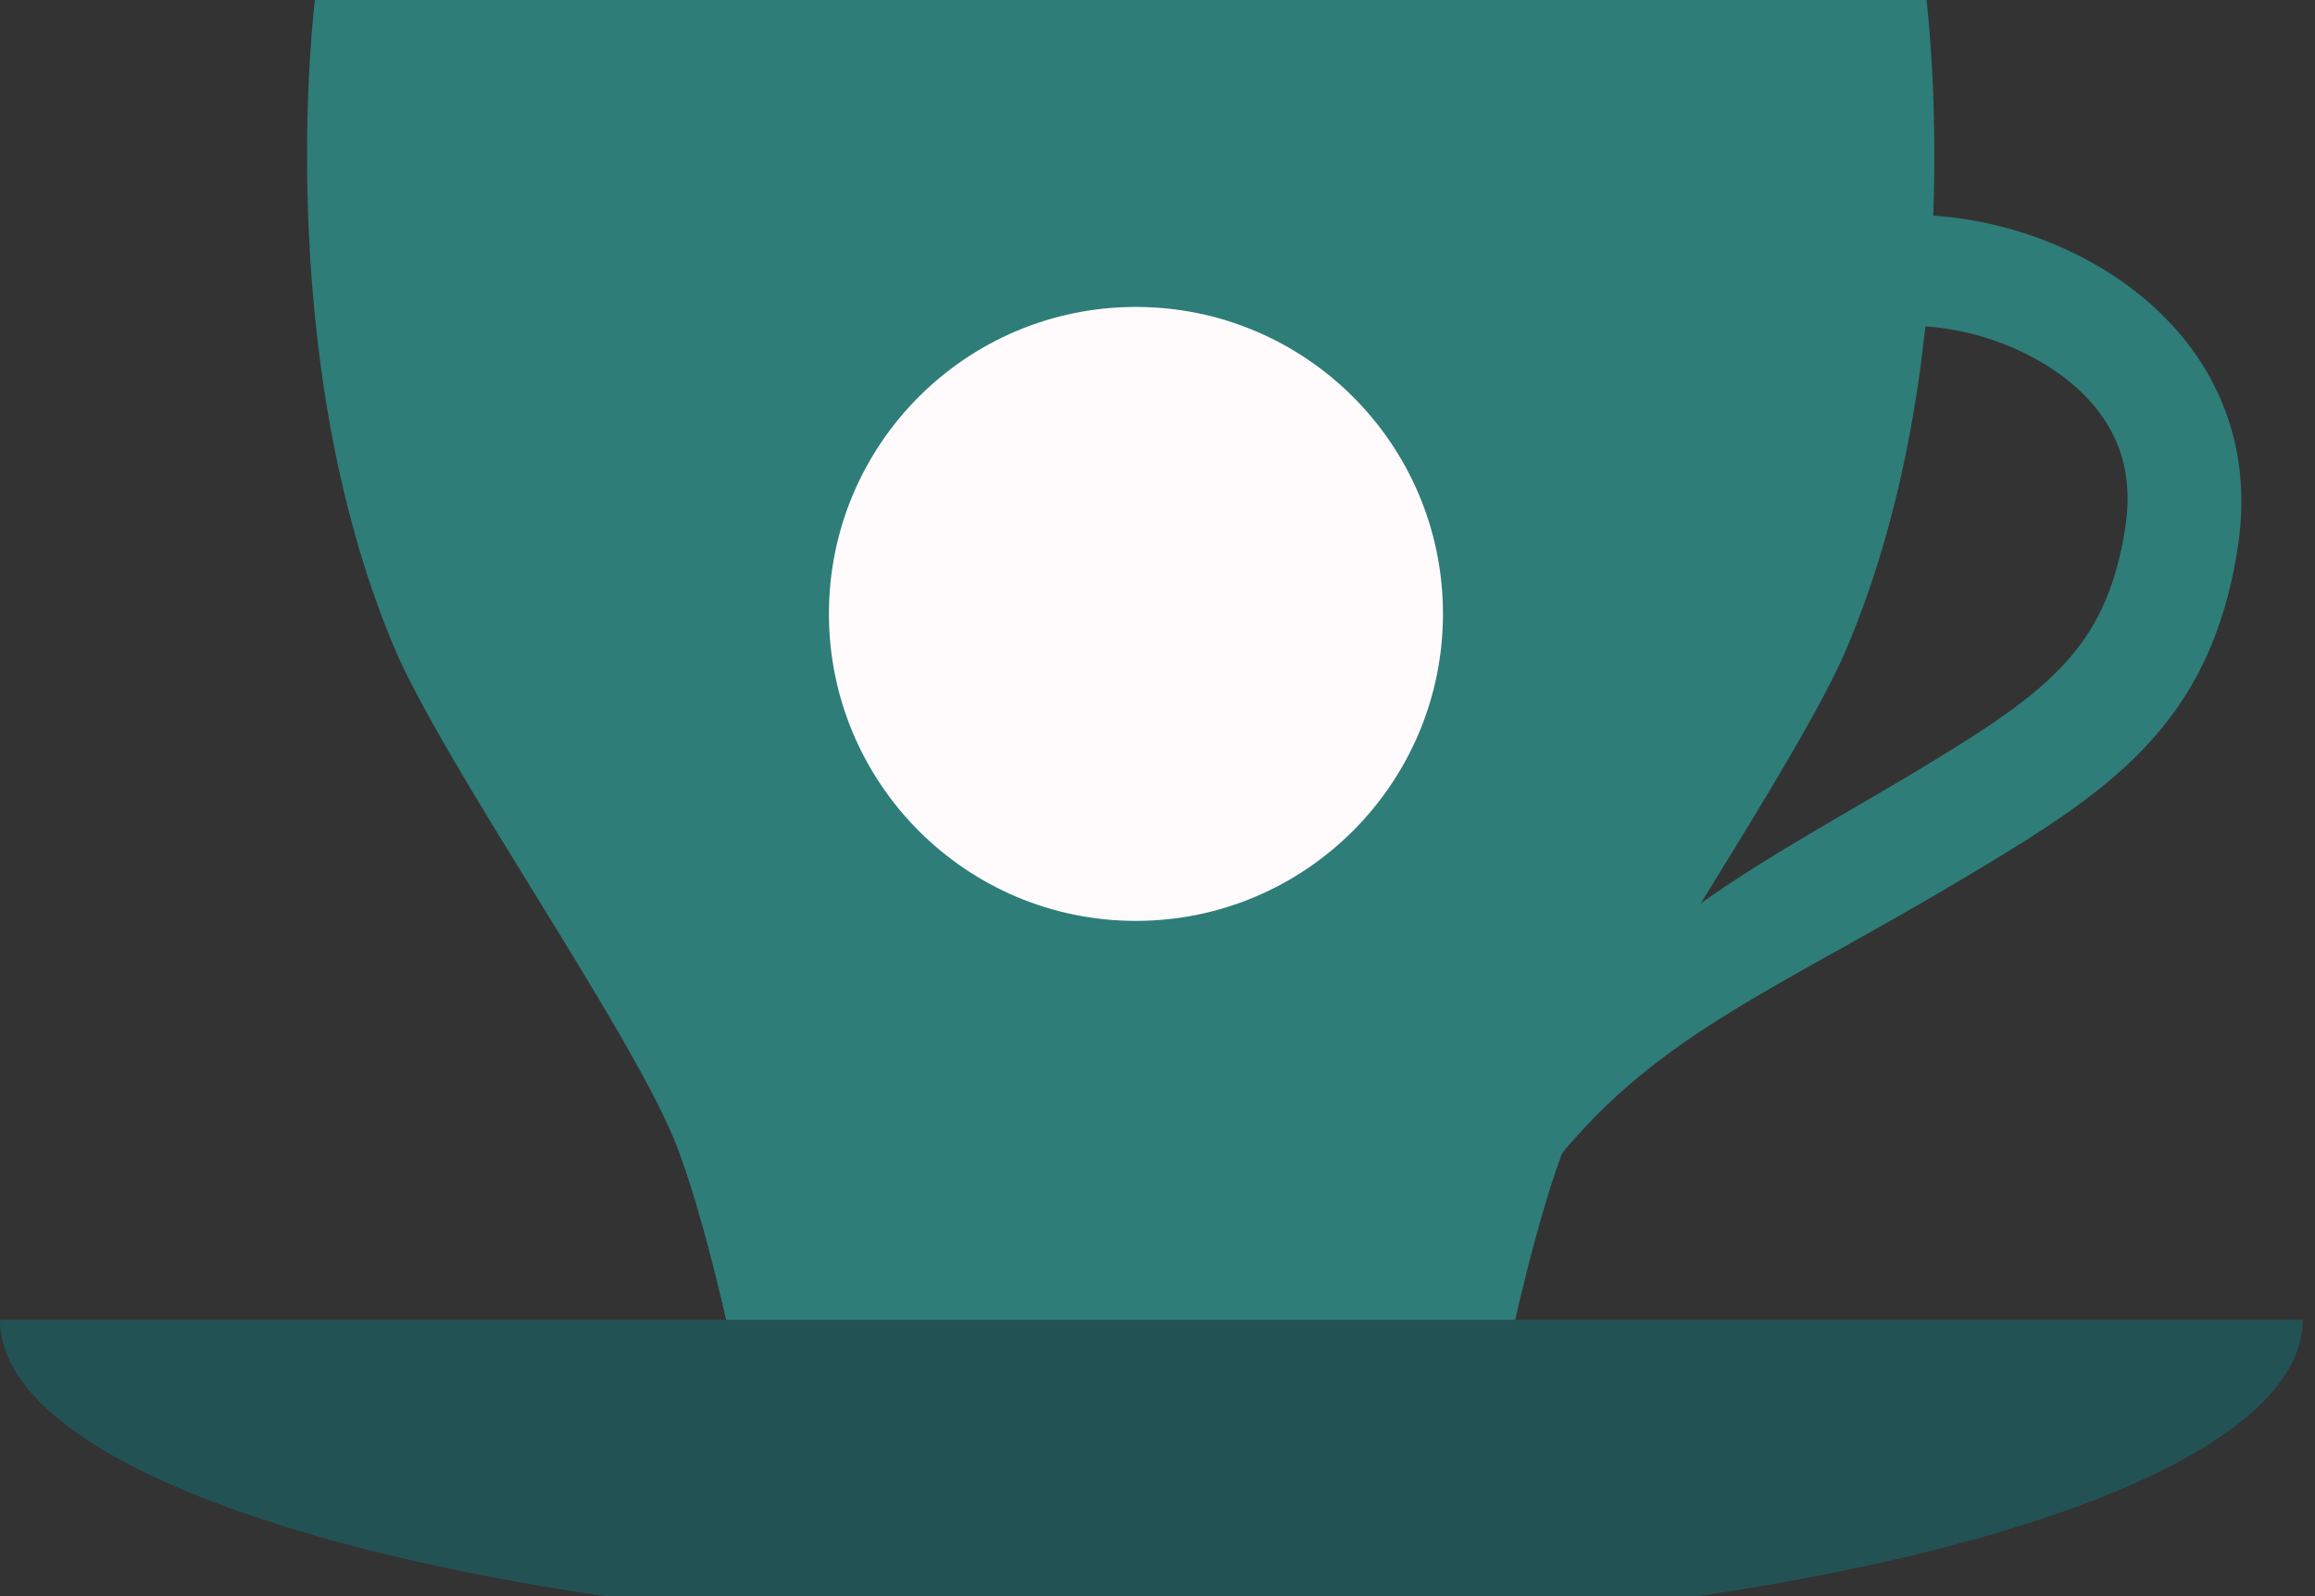 <svg width="29" height="20" viewBox="0 0 29 20" fill="none" xmlns="http://www.w3.org/2000/svg">
<rect x="0" y="0" width="29" height="20" fill="#333333" stroke="none"/>
<path d="M21.045 9.852C21.327 8.619 21.574 7.555 21.574 6.815C21.574 5.309 22.628 4.083 23.924 4.083C24.788 4.083 25.706 4.475 26.211 5.06C26.582 5.49 26.716 5.995 26.625 6.599C26.383 8.182 25.603 8.706 23.863 9.749C22.757 10.407 21.198 11.25 20.585 11.934C20.183 12.38 19.873 12.201 19.639 12.38C19.73 11.513 20.857 10.67 21.045 9.852ZM19.535 14.49C20.808 12.937 22.273 12.394 24.593 11.008C26.383 9.939 27.688 9.12 28.034 6.85C28.435 4.217 26.009 2.692 23.924 2.692C21.837 2.692 20.148 4.553 20.148 6.85C20.148 8.565 18.591 15.641 19.535 14.49Z" fill="#2E7D78"/>
<path d="M8.447 14.283C8.824 15.214 9.182 16.923 9.182 16.923H18.896C18.896 16.923 19.251 15.214 19.634 14.283C20.23 12.828 22.545 9.542 23.148 8.09C24.692 4.402 24.133 0 24.133 0H3.945C3.945 0 3.387 4.402 4.928 8.09C5.533 9.542 7.849 12.828 8.447 14.283Z" fill="#2E7D78"/>
<path d="M21.268 20C25.781 19.337 28.846 18.036 28.846 16.538H0C0 18.036 3.067 19.337 7.578 20H21.268Z" fill="#235255"/>
<path d="M18.076 7.691C18.076 5.567 16.352 3.846 14.229 3.846C12.105 3.846 10.384 5.567 10.384 7.691C10.384 9.815 12.105 11.539 14.229 11.539C16.352 11.539 18.076 9.815 18.076 7.691Z" fill="#FFFBFD"/>
</svg>
